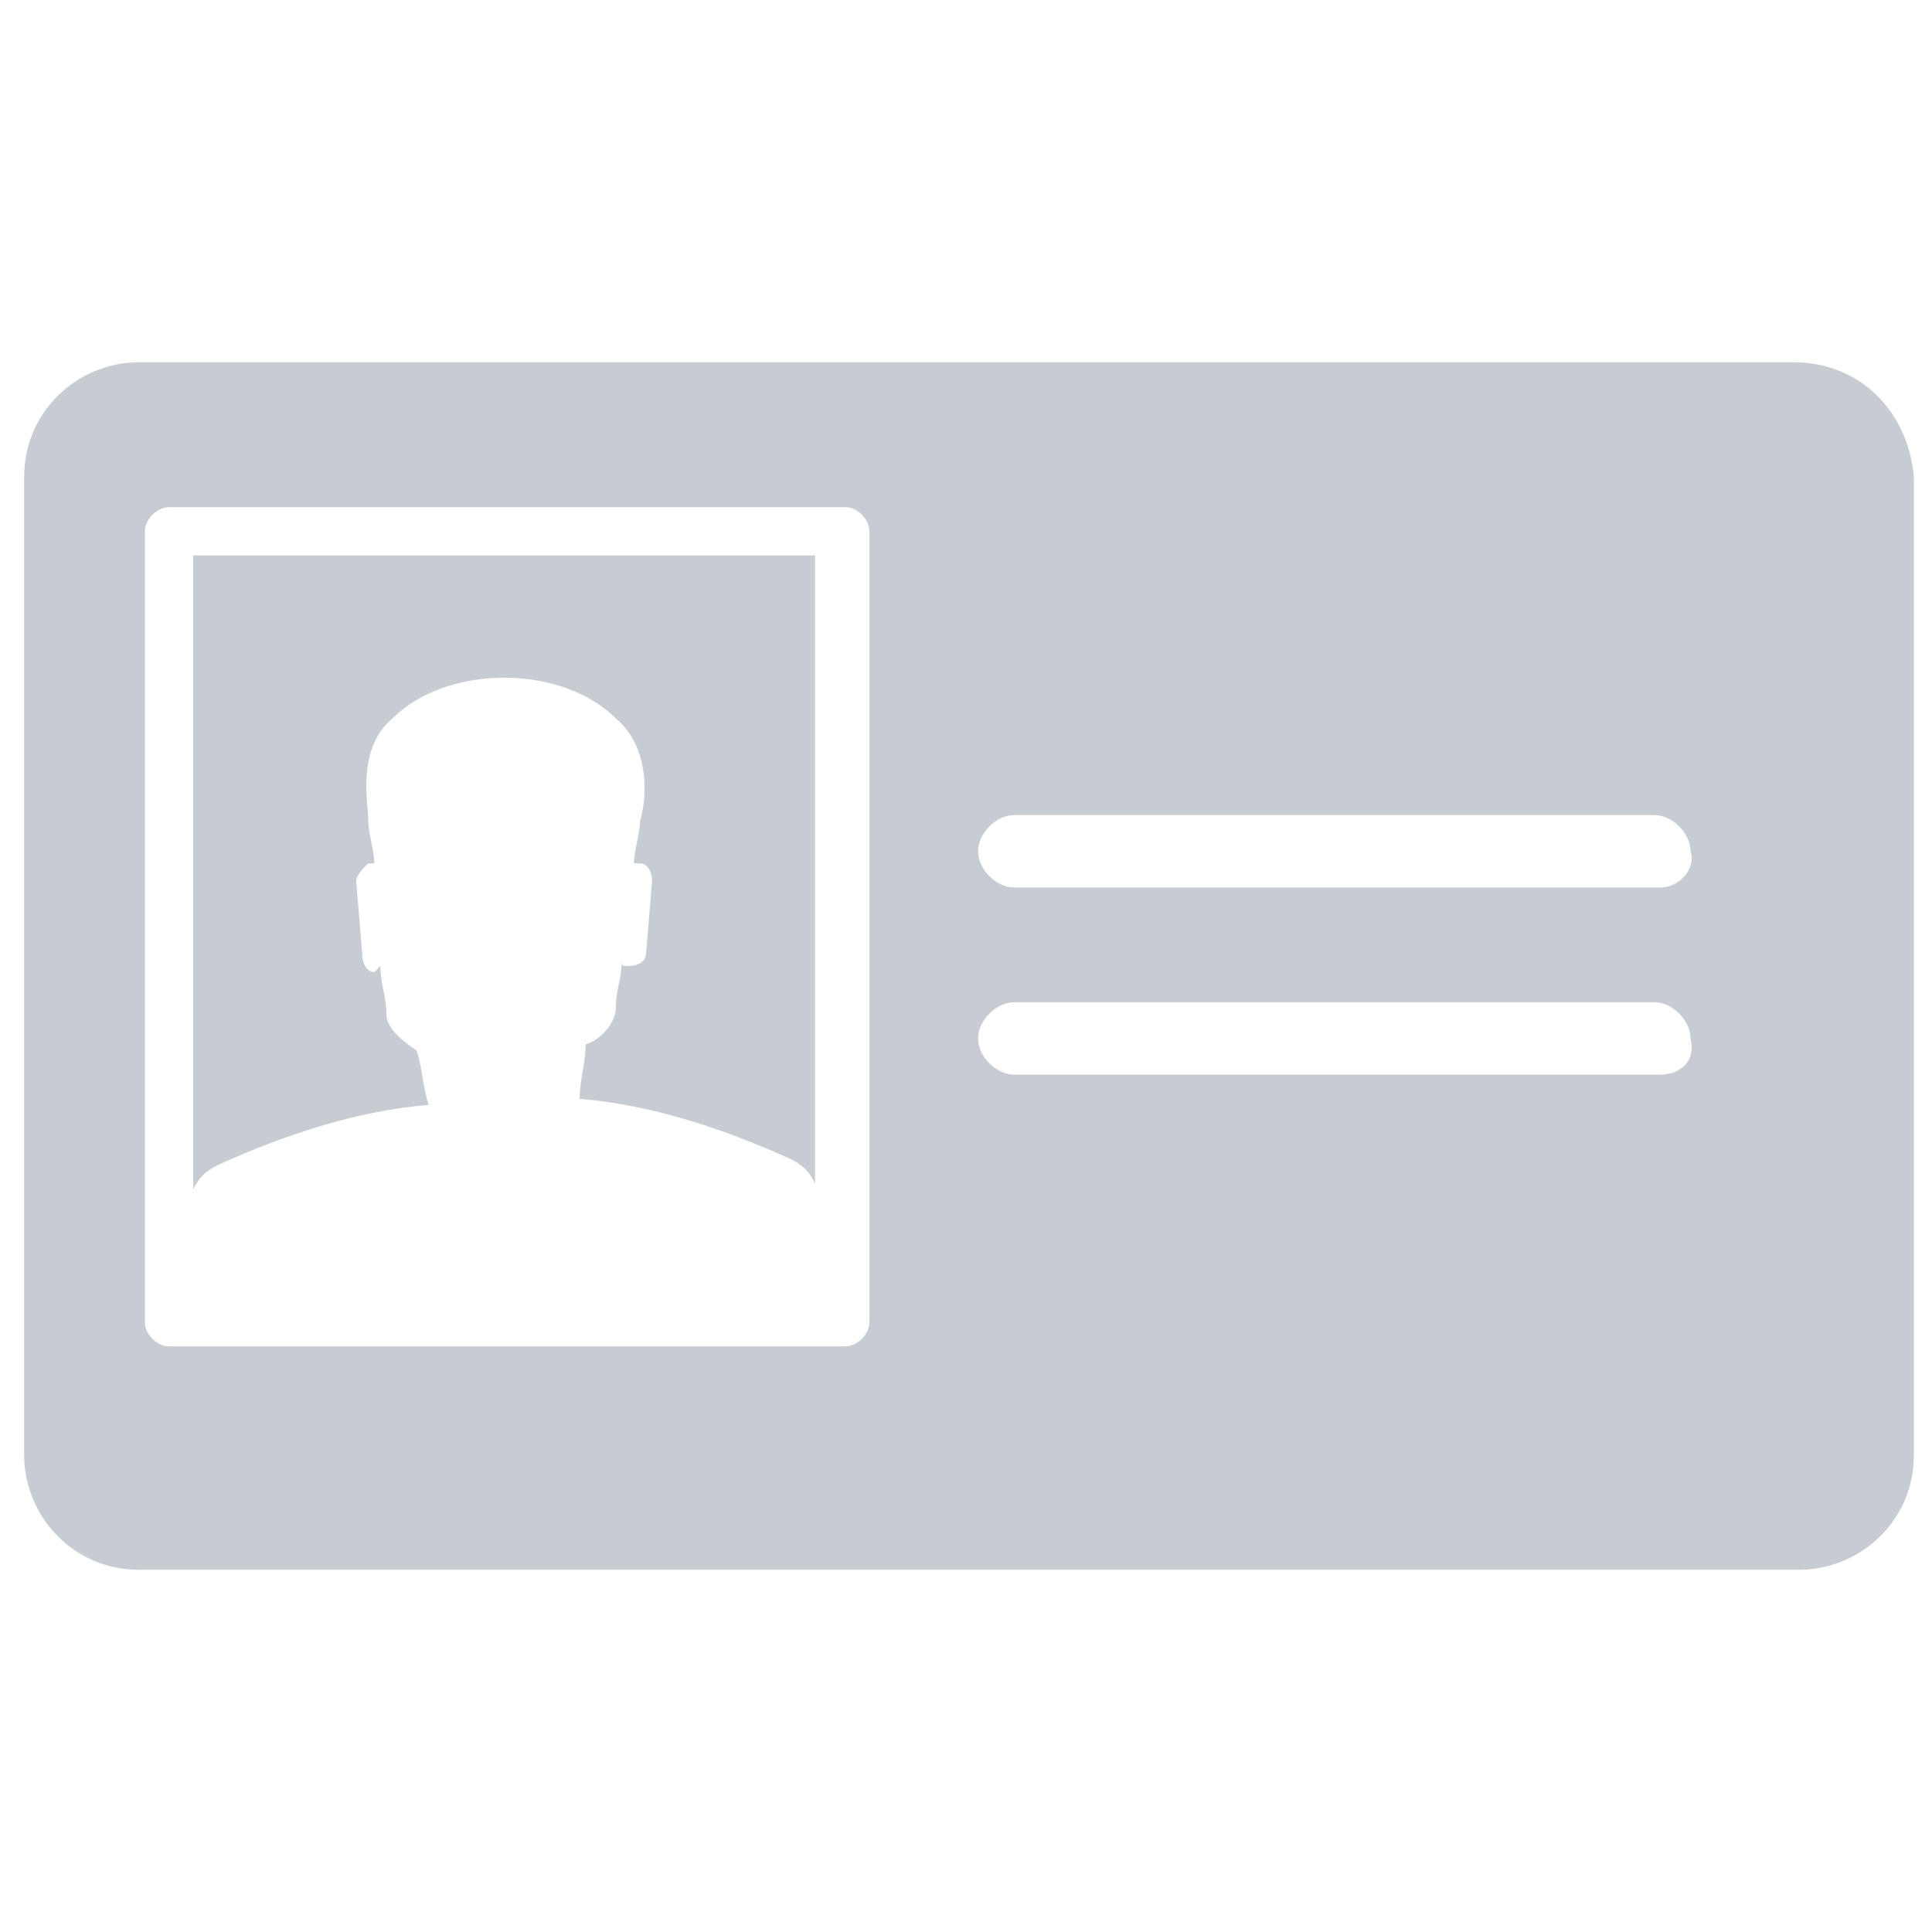 <?xml version="1.0" encoding="utf-8"?>
<!-- Generator: Adobe Illustrator 19.2.1, SVG Export Plug-In . SVG Version: 6.00 Build 0)  -->
<svg version="1.1" xmlns="http://www.w3.org/2000/svg" xmlns:xlink="http://www.w3.org/1999/xlink" x="0px" y="0px"
	 viewBox="0 0 32 32" style="enable-background:new 0 0 32 32;" xml:space="preserve">
<style type="text/css">
	.st0{fill:#EFF1F6;}
	.st1{fill:#FFFFFF;}
	.st2{fill:#00246A;}
	.st3{fill:#2CA4DE;}
	.st4{fill:#C7CCD3;}
	.st5{fill:#DBDCDC;}
	.st6{fill:none;stroke:#2CA4DE;stroke-width:4.169;stroke-linecap:round;stroke-linejoin:round;stroke-miterlimit:10;}
	.st7{fill:#FFFFFF;stroke:#ECECED;stroke-width:2.155;stroke-miterlimit:10;}
	.st8{fill:none;stroke:#2CA4DE;stroke-width:3.985;stroke-miterlimit:10;}
	.st9{fill:none;stroke:#B5B5B5;stroke-width:4.455;stroke-miterlimit:10;}
	.st10{fill:#B5B5B5;}
	.st11{fill:#222985;}
	.st12{fill:none;stroke:#868686;stroke-width:0.538;stroke-miterlimit:10;}
	.st13{fill:none;stroke:#868686;stroke-width:0.5;stroke-miterlimit:10;}
	.st14{fill:none;stroke:#868686;stroke-width:0.5;stroke-miterlimit:10;stroke-dasharray:3,3;}
	.st15{fill:#231815;}
	.st16{fill:#ECECED;}
	.st17{fill:#182985;}
	.st18{fill:#FFFFFF;stroke:#ECECED;stroke-width:2.216;stroke-miterlimit:10;}
	.st19{fill:#FFFFFF;stroke:#ECECED;stroke-width:1.613;stroke-miterlimit:10;}
	.st20{fill:none;stroke:#D9DADA;stroke-width:0.5;stroke-miterlimit:10;}
	.st21{fill:#FFFFFF;stroke:#00246A;stroke-miterlimit:10;}
	.st22{fill:#717071;}
	.st23{fill:#C7CCD3;stroke:#FFFFFF;stroke-miterlimit:10;}
	.st24{fill:#FFFFFF;stroke:#00246A;stroke-width:1.031;stroke-miterlimit:10;}
	.st25{fill:none;stroke:#FFFFFF;stroke-width:1.546;stroke-linecap:round;stroke-linejoin:round;stroke-miterlimit:10;}
	.st26{fill:#E30012;}
	.st27{fill:#D9DADA;}
	.st28{fill:#F5F5F5;}
	.st29{fill:none;stroke:#9C9C9D;stroke-width:0.227;stroke-miterlimit:10;}
	.st30{fill:none;stroke:#E30012;stroke-width:1.534;stroke-linecap:round;stroke-linejoin:round;stroke-miterlimit:10;}
	.st31{fill:none;stroke:#00246A;stroke-width:1.534;stroke-linecap:round;stroke-linejoin:round;stroke-miterlimit:10;}
	.st32{fill:#1D2085;}
	.st33{clip-path:url(#SVGID_4_);}
	.st34{fill:#FFFFFF;stroke:#ECECED;stroke-width:2.258;stroke-miterlimit:10;}
	.st35{fill:#FFFFFF;stroke:#ECECED;stroke-width:1.753;stroke-miterlimit:10;}
	.st36{fill:#424242;}
	.st37{fill:none;stroke:#E30012;stroke-width:4;stroke-linecap:round;stroke-linejoin:round;stroke-miterlimit:10;}
	.st38{fill:none;stroke:#9C9C9D;stroke-width:0.319;stroke-miterlimit:10;}
	.st39{fill:#868686;}
	.st40{fill:none;stroke:#868686;stroke-width:1.005;stroke-miterlimit:10;}
	.st41{fill:none;stroke:#868686;stroke-width:0.934;stroke-miterlimit:10;}
	.st42{fill:none;stroke:#868686;stroke-width:0.934;stroke-miterlimit:10;stroke-dasharray:5.592,5.592;}
	.st43{fill:none;stroke:#000000;stroke-miterlimit:10;}
	.st44{clip-path:url(#SVGID_8_);}
	.st45{fill:#036EB5;}
	.st46{fill:#FFFFFF;stroke:#ECECED;stroke-miterlimit:10;}
	.st47{clip-path:url(#SVGID_10_);}
	.st48{clip-path:url(#SVGID_12_);}
	.st49{fill:none;stroke:#00246A;stroke-width:1.155;stroke-miterlimit:10;}
	.st50{fill:none;stroke:#00246A;stroke-width:1.022;stroke-miterlimit:10;}
	.st51{fill:none;stroke:#868686;stroke-width:1.001;stroke-miterlimit:10;}
	.st52{fill:none;stroke:#868686;stroke-width:1.001;stroke-miterlimit:10;stroke-dasharray:6.009,6.009;}
	.st53{fill:none;stroke:#00246A;stroke-width:2;stroke-miterlimit:10;}
	.st54{fill:none;stroke:#E30012;stroke-width:6.05;stroke-linecap:round;stroke-linejoin:round;stroke-miterlimit:10;}
	.st55{fill:none;stroke:#D9DADA;stroke-width:1.238;stroke-miterlimit:10;}
	.st56{fill-rule:evenodd;clip-rule:evenodd;fill:#C7CCD3;}
	.st57{fill:#989B9B;}
	.st58{fill:none;stroke:#D9DADA;stroke-width:0.883;stroke-miterlimit:10;}
	.st59{fill:#C7CCD3;stroke:#FFFFFF;stroke-width:0.933;stroke-miterlimit:10;}
</style>
<g id="圖層_1">
</g>
<g id="圖層_2">
</g>
<g id="圖層_3">
	<g>
		<path class="st4" d="M29.7,6H2.3c-1,0-1.9,0.8-1.9,1.9v16.2c0,1,0.8,1.9,1.9,1.9h27.5c1,0,1.9-0.8,1.9-1.9V7.9
			C31.6,6.8,30.8,6,29.7,6z M14.4,21.9c0,0.2-0.2,0.4-0.4,0.4H2.8c-0.2,0-0.4-0.2-0.4-0.4V8.8c0-0.2,0.2-0.4,0.4-0.4H14
			c0.2,0,0.4,0.2,0.4,0.4V21.9z M27.5,17.8H16.8c-0.3,0-0.6-0.3-0.6-0.6c0-0.3,0.3-0.6,0.6-0.6h10.6c0.3,0,0.6,0.3,0.6,0.6
			C28.1,17.6,27.8,17.8,27.5,17.8z M27.5,14.7H16.8c-0.3,0-0.6-0.3-0.6-0.6c0-0.3,0.3-0.6,0.6-0.6h10.6c0.3,0,0.6,0.3,0.6,0.6
			C28.1,14.4,27.8,14.7,27.5,14.7z"/>
		<path class="st4" d="M3.2,19.7c0.1-0.2,0.2-0.3,0.4-0.4c1.1-0.5,2.3-0.9,3.5-1C7,18,7,17.7,6.9,17.4c-0.3-0.2-0.5-0.4-0.5-0.6
			c0-0.3-0.1-0.5-0.1-0.8c0,0-0.1,0.1-0.1,0.1C6.1,16.1,6,16,6,15.8l-0.1-1.2c0-0.1,0.1-0.2,0.2-0.3c0,0,0.1,0,0.1,0
			c0-0.2-0.1-0.5-0.1-0.7c0-0.3-0.2-1.2,0.4-1.7c0.9-0.9,2.8-0.9,3.7,0c0.6,0.5,0.5,1.4,0.4,1.7c0,0.2-0.1,0.5-0.1,0.7
			c0,0,0.1,0,0.1,0c0.1,0,0.2,0.1,0.2,0.3l-0.1,1.2c0,0.1-0.1,0.2-0.3,0.2c-0.1,0-0.1,0-0.1-0.1c0,0.3-0.1,0.5-0.1,0.8
			c0,0.2-0.2,0.5-0.5,0.6c0,0.3-0.1,0.6-0.1,0.9c1.2,0.1,2.4,0.5,3.5,1c0.2,0.1,0.3,0.2,0.4,0.4V9.2H3.2V19.7z"/>
	</g>
</g>
<g id="圖層_4">
</g>
</svg>
